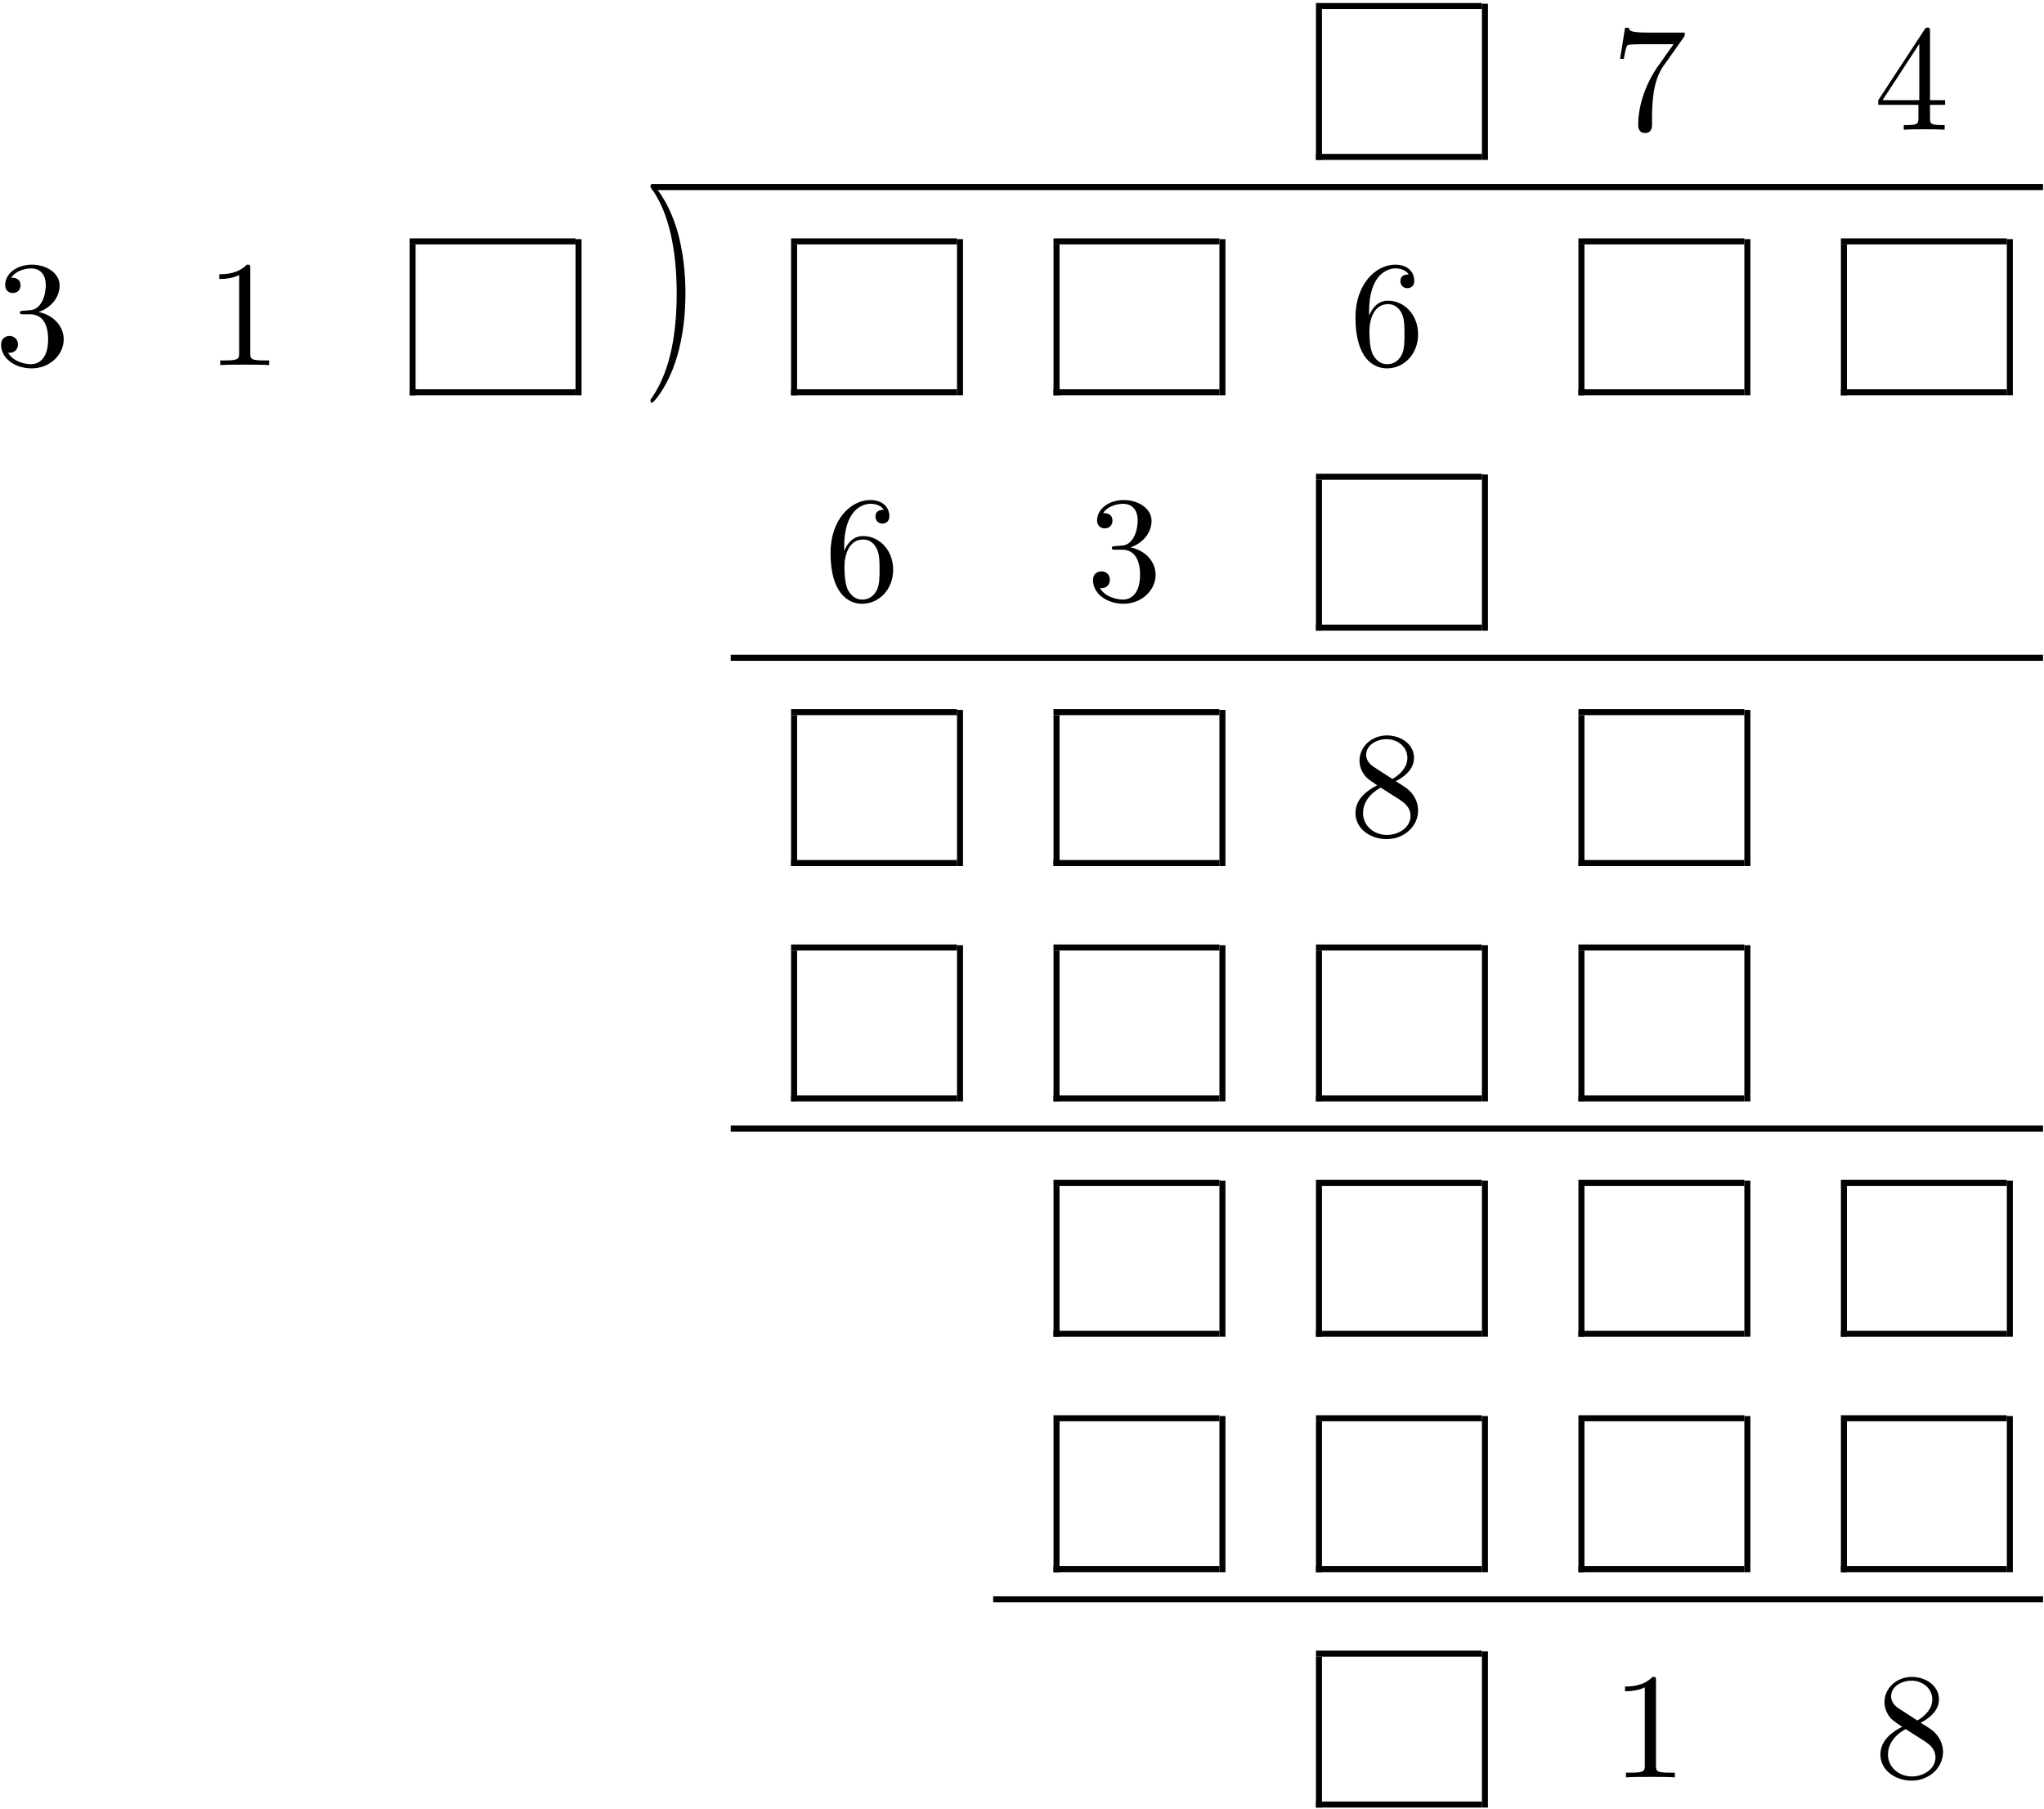 <?xml version="1.0" encoding="UTF-8" standalone="no"?>
<svg id="svg2" xmlns:rdf="http://www.w3.org/1999/02/22-rdf-syntax-ns#" xmlns="http://www.w3.org/2000/svg" height="430pt" width="486pt" version="1.1" xmlns:cc="http://creativecommons.org/ns#" xmlns:xlink="http://www.w3.org/1999/xlink" viewBox="0 0 486 430" xmlns:dc="http://purl.org/dc/elements/1.1/"><!--latexit:AAANuHjavVddbBRVFD7b3uGnDHT7Q6H8LnbBVqDObn9BsLRAoQJL6fZn2y6U2dnb
7bSzM+vMbKWsq9cHedAXY4gaMQqrPjQmaogRJcaYmKgPJgaKJj7rC9EnMSEmmHhm
drvdwlIXUO7N7Jx75pzvfufMuffOhmKKbJiCcM1RVEy4JU/rvW5TiwXcWmicSqYR
cE9S3ZA1ddAt6tKYjKMrixb36ppmMsdHTtfSkhr35i2P1tY9tnXb9obGnU/s3ffU
kWMDQydGwmMTSlTtc6txRZlZxi9fsbp6yOevz+D2uyVFNIwB1EzQKWO61FlWXlG5
smoVW8Z4tpKtYtVsDVvH1rMNbOP0mrXr1m/Y6Nr0CCtixYwwji1ii9kStpSV9Jmy
qdAhQ4vrEu2lp8wRZ2lIlCYiuhZXw3s1RdMDMZ2K0ZBC+yRr2BsWTdob1cI0EBIN
qsgqPR4VI6o8KkuiiaF2z9Q/zgseb9DnbzdNXQ7FTWoEfH4/ymqErWDLWeVIWdHf
wRCNyGrCFENxRdSTCWm2JUtcmbbFlV/Krw9Go9GEK2lJqqomWrJSY9IVDLqCksU1
0bh9R7LEVjdkDTzJee5188HmwzYn8z4NBgtgnQMwRyADkK/NsW6yWBcwwd1Yt+af
qjDW+UDvkB6Add5XuIBUEOt7B51l3XyvrO9agp6c/JcEqRrOVru1pJtaWi80Myer
uLCDlfb7/J2aal7bxe9+sm1PeweOfWKU4s0vn6a4fEY7FTFisDJWXrOnFuzmdPYf
0VRR0q7u7zxwMJDeE6gxlBZUdE8d7MoAI8JRe+9A20OHU4e7cHnukyVrwYr6FCp9
3amjXSPO8pxVG04v2bzKmR7e39vXjyj2JuGPiRLF7WhgTDaps5hVdXgAQQODqcGu
gYyNvS8EvbgDrGaVWlnxJAQhDBpIEIcoUFDBRFkBEQzsw+ABAWKoOw4J1OkoyfZz
CkkoQd84WlG0EFE7gb8RHA1ntCqOLUzD9pZwFgUvHT1dsFn4UZgWbgjfCR8I14Vb
d8VK2BgWlym8h9K+NDZS+tJq/81/9Yri3YSxOa8FOZswCq02Vxm5x2yNFYWU9p88
/foN/86ezYktQkr4DflfEH4WvsYI1Mk/pfeP0Z5ziG7hq+j1jB1v1GagYoYTqI/a
PWln9bit0XEOxeabznISJQ94M3LQ9p7A5yHEOoV+3sy7GEYvCyGfjXCbzZ0WHuyz
NpJtU4OaZIFos5yHYXuWj8W/HhpzYpiN50EwZ3kmb8O/V8zW+0LMzdJctguNvh4a
oCmLvnBdiHZP2u/3/uoiX/QiVrGRtUlAM3JqyqIF7ZWs4qpyLfD2/7968/6n9db8
kKut8b7ykq8iWwqes+UhVaNq9wfZpTw5sc/fXxaaN2yfL1KmOu+sX+9t9RvC5xGo
y4nIRJ9Q5pxJ7/Au2I2XFb8Xx9GZnpO8GOrr8/l7DnQ4HZ2CCzuwqqs8HY1Y3/Gm
HKVsbU37pc+rT2396ToenvJ4atw6vvfhB7eT1ECm1ezpSAtoosXejR3GU7vC5z8S
x28Lhc6d6eXgOHMeP+d9/kN0iobbM/8/YAmUQRVshFok1gQ7YReMIEEFE/McnIFX
4FU4C6/BG/AmvAVvw3lIwXvwIXwMF+ET+BQ+g8vwBXwJX8E3cAV+gd/hD7gJtxyc
o8JR6VjrqHV4HA2OJkcLaSVtpJ3sJfvJAdJFuskgOUkiJEZ0YpIkeZ6cIS+Ts+Qd
kiLT5CK5RC6Tb8n35AfyK/mLA245t5JbxVVz67hNnJvbxjVwTVwLt4Ov4wW+mW/l
2/h2vpP38d38IH+CF/kxfpw3+Gf5F/gX+XP8+XSGihyZnBkwr/EX/wEOeDcd
-->
 <defs id="defs4">
  <g id="g6">
   <symbol id="glyph0-1" overflow="visible">
    <path id="path12" d="m17.062-21.844c0.329-0.422 0.329-0.5 0.329-1.25h-8.719c-4.375 0-4.438-0.468-4.578-1.14h-0.906l-1.172 7.375h0.891c0.109-0.563 0.422-2.829 0.891-3.25 0.25-0.219 3.047-0.219 3.516-0.219h7.421c-0.39 0.562-3.218 4.484-4.015 5.656-3.219 4.844-4.407 9.828-4.407 13.484 0 0.36 0 1.969 1.641 1.969 1.656 0 1.656-1.609 1.656-1.969v-1.828c0-1.969 0.109-3.938 0.391-5.875 0.141-0.828 0.656-3.906 2.234-6.14z"/>
   </symbol>
   <symbol id="glyph0-2" overflow="visible">
    <path id="path15" d="m10.547-5.922v3.125c0 1.297-0.078 1.688-2.735 1.688h-0.75v1.109c1.469-0.109 3.344-0.109 4.843-0.109s3.406 0 4.875 0.109v-1.109h-0.75c-2.656 0-2.734-0.391-2.734-1.688v-3.125h3.594v-1.109h-3.594v-16.313c0-0.718 0-0.937-0.563-0.937-0.328 0-0.437 0-0.718 0.437l-11.016 16.813v1.109zm0.203-1.109h-8.734l8.734-13.375z"/>
   </symbol>
   <symbol id="glyph0-3" overflow="visible">
    <path id="path18" d="m10.406-12.625c2.938-0.969 5.016-3.469 5.016-6.313 0-2.937-3.156-4.937-6.594-4.937-3.625 0-6.359 2.141-6.359 4.875 0 1.172 0.797 1.859 1.828 1.859 1.125 0 1.828-0.781 1.828-1.828 0-1.797-1.672-1.797-2.219-1.797 1.109-1.75 3.484-2.218 4.766-2.218 1.469 0 3.453 0.781 3.453 4.015 0 0.422-0.078 2.516-1.016 4.094-1.062 1.719-2.281 1.828-3.187 1.859-0.281 0.032-1.141 0.11-1.391 0.11-0.297 0.031-0.547 0.062-0.547 0.422 0 0.406 0.25 0.406 0.859 0.406h1.578c2.953 0 4.266 2.437 4.266 5.953 0 4.875-2.469 5.906-4.047 5.906-1.547 0-4.234-0.609-5.484-2.719 1.25 0.172 2.359-0.609 2.359-1.969 0-1.297-0.969-2.016-2-2.016-0.859 0-2.016 0.5-2.016 2.078 0 3.266 3.344 5.625 7.25 5.625 4.375 0 7.641-3.25 7.641-6.906 0-2.953-2.266-5.75-5.985-6.5z"/>
   </symbol>
   <symbol id="glyph0-4" overflow="visible">
    <path id="path21" d="m10.547-22.953c0-0.859 0-0.922-0.828-0.922-2.219 2.281-5.375 2.281-6.531 2.281v1.125c0.719 0 2.844 0 4.703-0.937v18.578c0 1.281-0.109 1.719-3.344 1.719h-1.141v1.109c1.25-0.109 4.375-0.109 5.813-0.109 1.437 0 4.547 0 5.812 0.109v-1.109h-1.156c-3.219 0-3.328-0.391-3.328-1.719z"/>
   </symbol>
   <symbol id="glyph0-5" overflow="visible">
    <path id="path24" d="m10.359-8.969c0-2.797-0.39-7.125-2.359-11.187-2.156-4.406-5.234-6.735-5.594-6.735-0.219 0-0.359 0.141-0.359 0.36 0 0.109 0 0.172 0.672 0.812 3.516 3.563 5.562 9.266 5.562 16.75 0 6.141-1.328 12.453-5.766 16.969-0.469 0.422-0.469 0.5-0.469 0.609 0 0.219 0.141 0.359 0.359 0.359 0.359 0 3.578-2.438 5.703-7 1.828-3.938 2.25-7.922 2.25-10.938z"/>
   </symbol>
   <symbol id="glyph0-6" overflow="visible">
    <path id="path27" d="m4.734-11.766v-0.859c0-9.063 4.453-10.359 6.282-10.359 0.859 0 2.359 0.218 3.156 1.437-0.547 0-1.984 0-1.984 1.609 0 1.11 0.859 1.657 1.656 1.657 0.578 0 1.64-0.328 1.64-1.735 0-2.14-1.578-3.859-4.546-3.859-4.594 0-9.438 4.625-9.438 12.547 0 9.578 4.172 12.109 7.5 12.109 3.984 0 7.391-3.359 7.391-8.094 0-4.562-3.188-8-7.172-8-2.438 0-3.766 1.828-4.484 3.546zm4.266 11.547c-2.266 0-3.328-2.141-3.547-2.687-0.641-1.688-0.641-4.547-0.641-5.203 0-2.797 1.141-6.375 4.375-6.375 0.562 0 2.219 0 3.329 2.218 0.64 1.328 0.64 3.157 0.64 4.922 0 1.719 0 3.5-0.609 4.797-1.078 2.156-2.719 2.328-3.547 2.328z"/>
   </symbol>
   <symbol id="glyph0-7" overflow="visible">
    <path id="path30" d="m5.844-16.391c-1.641-1.078-1.797-2.297-1.797-2.906 0-2.187 2.344-3.687 4.875-3.687 2.625 0 4.922 1.859 4.922 4.437 0 2.047-1.406 3.766-3.547 5.031zm5.234 3.407c2.578-1.328 4.344-3.188 4.344-5.563 0-3.297-3.188-5.328-6.453-5.328-3.594 0-6.5 2.641-6.5 5.984 0 0.641 0.078 2.25 1.578 3.938 0.406 0.437 1.719 1.328 2.625 1.937-2.078 1.047-5.172 3.047-5.172 6.594 0 3.812 3.656 6.203 7.422 6.203 4.062-0 7.469-2.969 7.469-6.812 0-1.281-0.391-2.891-1.766-4.407-0.672-0.75-1.25-1.109-3.547-2.546zm-3.578 1.515l4.406 2.797c1 0.672 2.688 1.75 2.688 3.938 0 2.656-2.688 4.516-5.625 4.516-3.094 0-5.672-2.219-5.672-5.203 0-2.078 1.156-4.375 4.203-6.047z"/>
   </symbol>
  </g>
 </defs>
 <g id="surface1">
  <path id="path33" d="m-0 0v9.963" transform="matrix(3.6 0 0 -3.6 313.61 38.012)" stroke="#000" stroke-miterlimit="10" stroke-width=".398" fill="none"/>
  <path id="path35" d="m0-0h10.958" transform="matrix(3.6 0 0 -3.6 312.9 37.296)" stroke="#000" stroke-miterlimit="10" stroke-width=".398" fill="none"/>
  <path id="path37" d="m0-0h10.958" transform="matrix(3.6 0 0 -3.6 312.9 1.429)" stroke="#000" stroke-miterlimit="10" stroke-width=".398" fill="none"/>
  <path id="path39" d="m0 0v10.311" transform="matrix(3.6 0 0 -3.6 353.07 38.012)" stroke="#000" stroke-miterlimit="10" stroke-width=".398" fill="none"/>
  <g id="g41">
   <use id="use43" y="30.84" x="383.194" xlink:href="#glyph0-1"/>
   <use id="use45" y="30.84" x="445.6" xlink:href="#glyph0-2"/>
  </g>
  <path id="path47" d="m155.02 44.469h330.75" stroke="#000" stroke-miterlimit="10" stroke-width="1.433" fill="none"/>
  <g id="g49">
   <use id="use51" y="86.788" x="-1.242" xlink:href="#glyph0-3"/>
   <use id="use53" y="86.788" x="48.969" xlink:href="#glyph0-4"/>
  </g>
  <path id="path55" d="m-0-0.001v9.963" transform="matrix(3.6 0 0 -3.6 98.103 93.963)" stroke="#000" stroke-miterlimit="10" stroke-width=".398" fill="none"/>
  <path id="path57" d="m-0 0h10.959" transform="matrix(3.6 0 0 -3.6 97.387 93.247)" stroke="#000" stroke-miterlimit="10" stroke-width=".398" fill="none"/>
  <path id="path59" d="m-0 0h10.959" transform="matrix(3.6 0 0 -3.6 97.387 57.38)" stroke="#000" stroke-miterlimit="10" stroke-width=".398" fill="none"/>
  <path id="path61" d="m-0-0.001v10.312" transform="matrix(3.6 0 0 -3.6 137.56 93.963)" stroke="#000" stroke-miterlimit="10" stroke-width=".398" fill="none"/>
  <g id="g63" transform="matrix(1 0 0 1.45 0 -43.101)">
   <use id="use65" xlink:href="#glyph0-5" height="430" width="486" y="86.788" x="152.618"/>
  </g>
  <path id="path67" d="m-0-0.001v9.963" transform="matrix(3.6 0 0 -3.6 188.81 93.963)" stroke="#000" stroke-miterlimit="10" stroke-width=".398" fill="none"/>
  <path id="path69" d="m0 0h10.959" transform="matrix(3.6 0 0 -3.6 188.09 93.247)" stroke="#000" stroke-miterlimit="10" stroke-width=".398" fill="none"/>
  <path id="path71" d="m0 0h10.959" transform="matrix(3.6 0 0 -3.6 188.09 57.38)" stroke="#000" stroke-miterlimit="10" stroke-width=".398" fill="none"/>
  <path id="path73" d="m0-0.001v10.312" transform="matrix(3.6 0 0 -3.6 228.26 93.963)" stroke="#000" stroke-miterlimit="10" stroke-width=".398" fill="none"/>
  <path id="path75" d="m-0-0.001v9.963" transform="matrix(3.6 0 0 -3.6 251.21 93.963)" stroke="#000" stroke-miterlimit="10" stroke-width=".398" fill="none"/>
  <path id="path77" d="m0 0h10.959" transform="matrix(3.6 0 0 -3.6 250.49 93.247)" stroke="#000" stroke-miterlimit="10" stroke-width=".398" fill="none"/>
  <path id="path79" d="m0 0h10.959" transform="matrix(3.6 0 0 -3.6 250.49 57.38)" stroke="#000" stroke-miterlimit="10" stroke-width=".398" fill="none"/>
  <path id="path81" d="m0-0.001v10.312" transform="matrix(3.6,0,0,-3.6,290.66,93.963)" stroke="#000" stroke-miterlimit="10" stroke-width=".398" fill="none"/>
  <g id="g83">
   <use id="use85" y="86.788" x="320.788" xlink:href="#glyph0-6"/>
  </g>
  <path id="path87" d="m0-0.001v9.963" transform="matrix(3.6 0 0 -3.6 376.02 93.963)" stroke="#000" stroke-miterlimit="10" stroke-width=".398" fill="none"/>
  <path id="path89" d="m0 0h10.959" transform="matrix(3.6 0 0 -3.6 375.3 93.247)" stroke="#000" stroke-miterlimit="10" stroke-width=".398" fill="none"/>
  <path id="path91" d="m0 0h10.959" transform="matrix(3.6 0 0 -3.6 375.3 57.38)" stroke="#000" stroke-miterlimit="10" stroke-width=".398" fill="none"/>
  <path id="path93" d="m0-0.001v10.312" transform="matrix(3.6 0 0 -3.6 415.47 93.963)" stroke="#000" stroke-miterlimit="10" stroke-width=".398" fill="none"/>
  <path id="path95" d="m0-0.001v9.963" transform="matrix(3.6 0 0 -3.6 438.43 93.963)" stroke="#000" stroke-miterlimit="10" stroke-width=".398" fill="none"/>
  <path id="path97" d="m0 0h10.959" transform="matrix(3.6 0 0 -3.6 437.71 93.247)" stroke="#000" stroke-miterlimit="10" stroke-width=".398" fill="none"/>
  <path id="path99" d="m0 0h10.959" transform="matrix(3.6 0 0 -3.6 437.71 57.38)" stroke="#000" stroke-miterlimit="10" stroke-width=".398" fill="none"/>
  <path id="path101" d="m0-0.001v10.312" transform="matrix(3.6 0 0 -3.6 477.88 93.963)" stroke="#000" stroke-miterlimit="10" stroke-width=".398" fill="none"/>
  <g id="g103">
   <use id="use105" y="142.739" x="195.976" xlink:href="#glyph0-6"/>
   <use id="use107" y="142.739" x="258.382" xlink:href="#glyph0-3"/>
  </g>
  <path id="path109" d="m-0 0v9.963" transform="matrix(3.6 0 0 -3.6 313.61 149.91)" stroke="#000" stroke-miterlimit="10" stroke-width=".398" fill="none"/>
  <path id="path111" d="m0-0h10.958" transform="matrix(3.6 0 0 -3.6 312.9 149.19)" stroke="#000" stroke-miterlimit="10" stroke-width=".398" fill="none"/>
  <path id="path113" d="m0-0h10.958" transform="matrix(3.6 0 0 -3.6 312.9 113.33)" stroke="#000" stroke-miterlimit="10" stroke-width=".398" fill="none"/>
  <path id="path115" d="m0 0v10.311" transform="matrix(3.6 0 0 -3.6 353.07 149.91)" stroke="#000" stroke-miterlimit="10" stroke-width=".398" fill="none"/>
  <path id="path117" d="m-0 0.001h86.675" transform="matrix(3.6 0 0 -3.6 173.74 156.37)" stroke="#000" stroke-miterlimit="10" stroke-width=".398" fill="none"/>
  <path id="path119" d="m-0-0v9.963" transform="matrix(3.6 0 0 -3.6 188.81 205.87)" stroke="#000" stroke-miterlimit="10" stroke-width=".398" fill="none"/>
  <path id="path121" d="m0 0h10.959" transform="matrix(3.6 0 0 -3.6 188.09 205.15)" stroke="#000" stroke-miterlimit="10" stroke-width=".398" fill="none"/>
  <path id="path123" d="m0 0h10.959" transform="matrix(3.6 0 0 -3.6 188.09 169.28)" stroke="#000" stroke-miterlimit="10" stroke-width=".398" fill="none"/>
  <path id="path125" d="m0-0v10.311" transform="matrix(3.6 0 0 -3.6 228.26 205.87)" stroke="#000" stroke-miterlimit="10" stroke-width=".398" fill="none"/>
  <path id="path127" d="m-0-0v9.963" transform="matrix(3.6 0 0 -3.6 251.21 205.87)" stroke="#000" stroke-miterlimit="10" stroke-width=".398" fill="none"/>
  <path id="path129" d="m0 0h10.959" transform="matrix(3.6 0 0 -3.6 250.49 205.15)" stroke="#000" stroke-miterlimit="10" stroke-width=".398" fill="none"/>
  <path id="path131" d="m0 0h10.959" transform="matrix(3.6 0 0 -3.6 250.49 169.28)" stroke="#000" stroke-miterlimit="10" stroke-width=".398" fill="none"/>
  <path id="path133" d="m0-0v10.311" transform="matrix(3.6 0 0 -3.6 290.66 205.87)" stroke="#000" stroke-miterlimit="10" stroke-width=".398" fill="none"/>
  <g id="g135">
   <use id="use137" y="198.69" x="320.788" xlink:href="#glyph0-7"/>
  </g>
  <path id="path139" d="m0-0v9.963" transform="matrix(3.6 0 0 -3.6 376.02 205.87)" stroke="#000" stroke-miterlimit="10" stroke-width=".398" fill="none"/>
  <path id="path141" d="m0 0h10.959" transform="matrix(3.6 0 0 -3.6 375.3 205.15)" stroke="#000" stroke-miterlimit="10" stroke-width=".398" fill="none"/>
  <path id="path143" d="m0 0h10.959" transform="matrix(3.6 0 0 -3.6 375.3 169.28)" stroke="#000" stroke-miterlimit="10" stroke-width=".398" fill="none"/>
  <path id="path145" d="m0-0v10.311" transform="matrix(3.6 0 0 -3.6 415.47 205.87)" stroke="#000" stroke-miterlimit="10" stroke-width=".398" fill="none"/>
  <path id="path147" d="m-0 0v9.963" transform="matrix(3.6 0 0 -3.6 188.81 261.81)" stroke="#000" stroke-miterlimit="10" stroke-width=".398" fill="none"/>
  <path id="path149" d="m0-0h10.959" transform="matrix(3.6 0 0 -3.6 188.09 261.1)" stroke="#000" stroke-miterlimit="10" stroke-width=".398" fill="none"/>
  <path id="path151" d="m0-0h10.959" transform="matrix(3.6 0 0 -3.6 188.09 225.23)" stroke="#000" stroke-miterlimit="10" stroke-width=".398" fill="none"/>
  <path id="path153" d="m0 0v10.31" transform="matrix(3.6 0 0 -3.6 228.26 261.81)" stroke="#000" stroke-miterlimit="10" stroke-width=".398" fill="none"/>
  <path id="path155" d="m-0 0v9.963" transform="matrix(3.6 0 0 -3.6 251.21 261.81)" stroke="#000" stroke-miterlimit="10" stroke-width=".398" fill="none"/>
  <path id="path157" d="m0-0h10.959" transform="matrix(3.6 0 0 -3.6 250.49 261.1)" stroke="#000" stroke-miterlimit="10" stroke-width=".398" fill="none"/>
  <path id="path159" d="m0-0h10.959" transform="matrix(3.6 0 0 -3.6 250.49 225.23)" stroke="#000" stroke-miterlimit="10" stroke-width=".398" fill="none"/>
  <path id="path161" d="m0 0v10.31" transform="matrix(3.6 0 0 -3.6 290.66 261.81)" stroke="#000" stroke-miterlimit="10" stroke-width=".398" fill="none"/>
  <path id="path163" d="m-0 0v9.963" transform="matrix(3.6 0 0 -3.6 313.61 261.81)" stroke="#000" stroke-miterlimit="10" stroke-width=".398" fill="none"/>
  <path id="path165" d="m0-0h10.958" transform="matrix(3.6 0 0 -3.6 312.9 261.1)" stroke="#000" stroke-miterlimit="10" stroke-width=".398" fill="none"/>
  <path id="path167" d="m0-0h10.958" transform="matrix(3.6 0 0 -3.6 312.9 225.23)" stroke="#000" stroke-miterlimit="10" stroke-width=".398" fill="none"/>
  <path id="path169" d="m0 0v10.31" transform="matrix(3.6 0 0 -3.6 353.07 261.81)" stroke="#000" stroke-miterlimit="10" stroke-width=".398" fill="none"/>
  <path id="path171" d="m0 0v9.963" transform="matrix(3.6 0 0 -3.6 376.02 261.81)" stroke="#000" stroke-miterlimit="10" stroke-width=".398" fill="none"/>
  <path id="path173" d="m0-0h10.959" transform="matrix(3.6 0 0 -3.6 375.3 261.1)" stroke="#000" stroke-miterlimit="10" stroke-width=".398" fill="none"/>
  <path id="path175" d="m0-0h10.959" transform="matrix(3.6 0 0 -3.6 375.3 225.23)" stroke="#000" stroke-miterlimit="10" stroke-width=".398" fill="none"/>
  <path id="path177" d="m0 0v10.31" transform="matrix(3.6 0 0 -3.6 415.47 261.81)" stroke="#000" stroke-miterlimit="10" stroke-width=".398" fill="none"/>
  <path id="path179" d="m-0-0.001h86.675" transform="matrix(3.6 0 0 -3.6 173.74 268.27)" stroke="#000" stroke-miterlimit="10" stroke-width=".398" fill="none"/>
  <path id="path181" d="m-0-0v9.963" transform="matrix(3.6 0 0 -3.6 251.21 317.76)" stroke="#000" stroke-miterlimit="10" stroke-width=".398" fill="none"/>
  <path id="path183" d="m0 0h10.959" transform="matrix(3.6 0 0 -3.6 250.49 317.05)" stroke="#000" stroke-miterlimit="10" stroke-width=".398" fill="none"/>
  <path id="path185" d="m0 0h10.959" transform="matrix(3.6 0 0 -3.6 250.49 281.18)" stroke="#000" stroke-miterlimit="10" stroke-width=".398" fill="none"/>
  <path id="path187" d="m0-0v10.311" transform="matrix(3.6 0 0 -3.6 290.66 317.76)" stroke="#000" stroke-miterlimit="10" stroke-width=".398" fill="none"/>
  <path id="path189" d="m-0-0v9.963" transform="matrix(3.6 0 0 -3.6 313.61 317.76)" stroke="#000" stroke-miterlimit="10" stroke-width=".398" fill="none"/>
  <path id="path191" d="m0 0h10.958" transform="matrix(3.6 0 0 -3.6 312.9 317.05)" stroke="#000" stroke-miterlimit="10" stroke-width=".398" fill="none"/>
  <path id="path193" d="m0 0h10.958" transform="matrix(3.6 0 0 -3.6 312.9 281.18)" stroke="#000" stroke-miterlimit="10" stroke-width=".398" fill="none"/>
  <path id="path195" d="m0-0v10.311" transform="matrix(3.6 0 0 -3.6 353.07 317.76)" stroke="#000" stroke-miterlimit="10" stroke-width=".398" fill="none"/>
  <path id="path197" d="m0-0v9.963" transform="matrix(3.6 0 0 -3.6 376.02 317.76)" stroke="#000" stroke-miterlimit="10" stroke-width=".398" fill="none"/>
  <path id="path199" d="m0 0h10.959" transform="matrix(3.6 0 0 -3.6 375.3 317.05)" stroke="#000" stroke-miterlimit="10" stroke-width=".398" fill="none"/>
  <path id="path201" d="m0 0h10.959" transform="matrix(3.6 0 0 -3.6 375.3 281.18)" stroke="#000" stroke-miterlimit="10" stroke-width=".398" fill="none"/>
  <path id="path203" d="m0-0v10.311" transform="matrix(3.6 0 0 -3.6 415.47 317.76)" stroke="#000" stroke-miterlimit="10" stroke-width=".398" fill="none"/>
  <path id="path205" d="m0-0v9.963" transform="matrix(3.6 0 0 -3.6 438.43 317.76)" stroke="#000" stroke-miterlimit="10" stroke-width=".398" fill="none"/>
  <path id="path207" d="m0 0h10.959" transform="matrix(3.6 0 0 -3.6 437.71 317.05)" stroke="#000" stroke-miterlimit="10" stroke-width=".398" fill="none"/>
  <path id="path209" d="m0 0h10.959" transform="matrix(3.6 0 0 -3.6 437.71 281.18)" stroke="#000" stroke-miterlimit="10" stroke-width=".398" fill="none"/>
  <path id="path211" d="m0-0v10.311" transform="matrix(3.6 0 0 -3.6 477.88 317.76)" stroke="#000" stroke-miterlimit="10" stroke-width=".398" fill="none"/>
  <path id="path213" d="m-0 0v9.963" transform="matrix(3.6 0 0 -3.6 251.21 373.72)" stroke="#000" stroke-miterlimit="10" stroke-width=".398" fill="none"/>
  <path id="path215" d="m0-0h10.959" transform="matrix(3.6 0 0 -3.6 250.49 373)" stroke="#000" stroke-miterlimit="10" stroke-width=".398" fill="none"/>
  <path id="path217" d="m0-0h10.959" transform="matrix(3.6 0 0 -3.6 250.49 337.13)" stroke="#000" stroke-miterlimit="10" stroke-width=".398" fill="none"/>
  <path id="path219" d="m0 0v10.311" transform="matrix(3.6 0 0 -3.6 290.66 373.72)" stroke="#000" stroke-miterlimit="10" stroke-width=".398" fill="none"/>
  <path id="path221" d="m-0 0v9.963" transform="matrix(3.6 0 0 -3.6 313.61 373.72)" stroke="#000" stroke-miterlimit="10" stroke-width=".398" fill="none"/>
  <path id="path223" d="m0-0h10.958" transform="matrix(3.6 0 0 -3.6 312.9 373)" stroke="#000" stroke-miterlimit="10" stroke-width=".398" fill="none"/>
  <path id="path225" d="m0-0h10.958" transform="matrix(3.6 0 0 -3.6 312.9 337.13)" stroke="#000" stroke-miterlimit="10" stroke-width=".398" fill="none"/>
  <path id="path227" d="m0 0v10.311" transform="matrix(3.6 0 0 -3.6 353.07 373.72)" stroke="#000" stroke-miterlimit="10" stroke-width=".398" fill="none"/>
  <path id="path229" d="m0 0v9.963" transform="matrix(3.6 0 0 -3.6 376.02 373.72)" stroke="#000" stroke-miterlimit="10" stroke-width=".398" fill="none"/>
  <path id="path231" d="m0-0h10.959" transform="matrix(3.6 0 0 -3.6 375.3 373)" stroke="#000" stroke-miterlimit="10" stroke-width=".398" fill="none"/>
  <path id="path233" d="m0-0h10.959" transform="matrix(3.6 0 0 -3.6 375.3 337.13)" stroke="#000" stroke-miterlimit="10" stroke-width=".398" fill="none"/>
  <path id="path235" d="m0 0v10.311" transform="matrix(3.6 0 0 -3.6 415.47 373.72)" stroke="#000" stroke-miterlimit="10" stroke-width=".398" fill="none"/>
  <path id="path237" d="m0 0v9.963" transform="matrix(3.6 0 0 -3.6 438.43 373.72)" stroke="#000" stroke-miterlimit="10" stroke-width=".398" fill="none"/>
  <path id="path239" d="m0-0h10.959" transform="matrix(3.6 0 0 -3.6 437.71 373)" stroke="#000" stroke-miterlimit="10" stroke-width=".398" fill="none"/>
  <path id="path241" d="m0-0h10.959" transform="matrix(3.6 0 0 -3.6 437.71 337.13)" stroke="#000" stroke-miterlimit="10" stroke-width=".398" fill="none"/>
  <path id="path243" d="m0 0v10.311" transform="matrix(3.6 0 0 -3.6 477.88 373.72)" stroke="#000" stroke-miterlimit="10" stroke-width=".398" fill="none"/>
  <path id="path245" d="m-0-0h69.34" transform="matrix(3.6 0 0 -3.6 236.15 380.17)" stroke="#000" stroke-miterlimit="10" stroke-width=".398" fill="none"/>
  <path id="path247" d="m-0-0v9.963" transform="matrix(3.6 0 0 -3.6 313.61 429.67)" stroke="#000" stroke-miterlimit="10" stroke-width=".398" fill="none"/>
  <path id="path249" d="m0 0h10.958" transform="matrix(3.6 0 0 -3.6 312.9 428.95)" stroke="#000" stroke-miterlimit="10" stroke-width=".398" fill="none"/>
  <path id="path251" d="m0 0h10.958" transform="matrix(3.6 0 0 -3.6 312.9 393.08)" stroke="#000" stroke-miterlimit="10" stroke-width=".398" fill="none"/>
  <path id="path253" d="m0-0v10.311" transform="matrix(3.6 0 0 -3.6 353.07 429.67)" stroke="#000" stroke-miterlimit="10" stroke-width=".398" fill="none"/>
  <g id="g255">
   <use id="use257" y="422.491" x="383.194" xlink:href="#glyph0-4"/>
   <use id="use259" y="422.491" x="445.6" xlink:href="#glyph0-7"/>
  </g>
 </g>
</svg>
